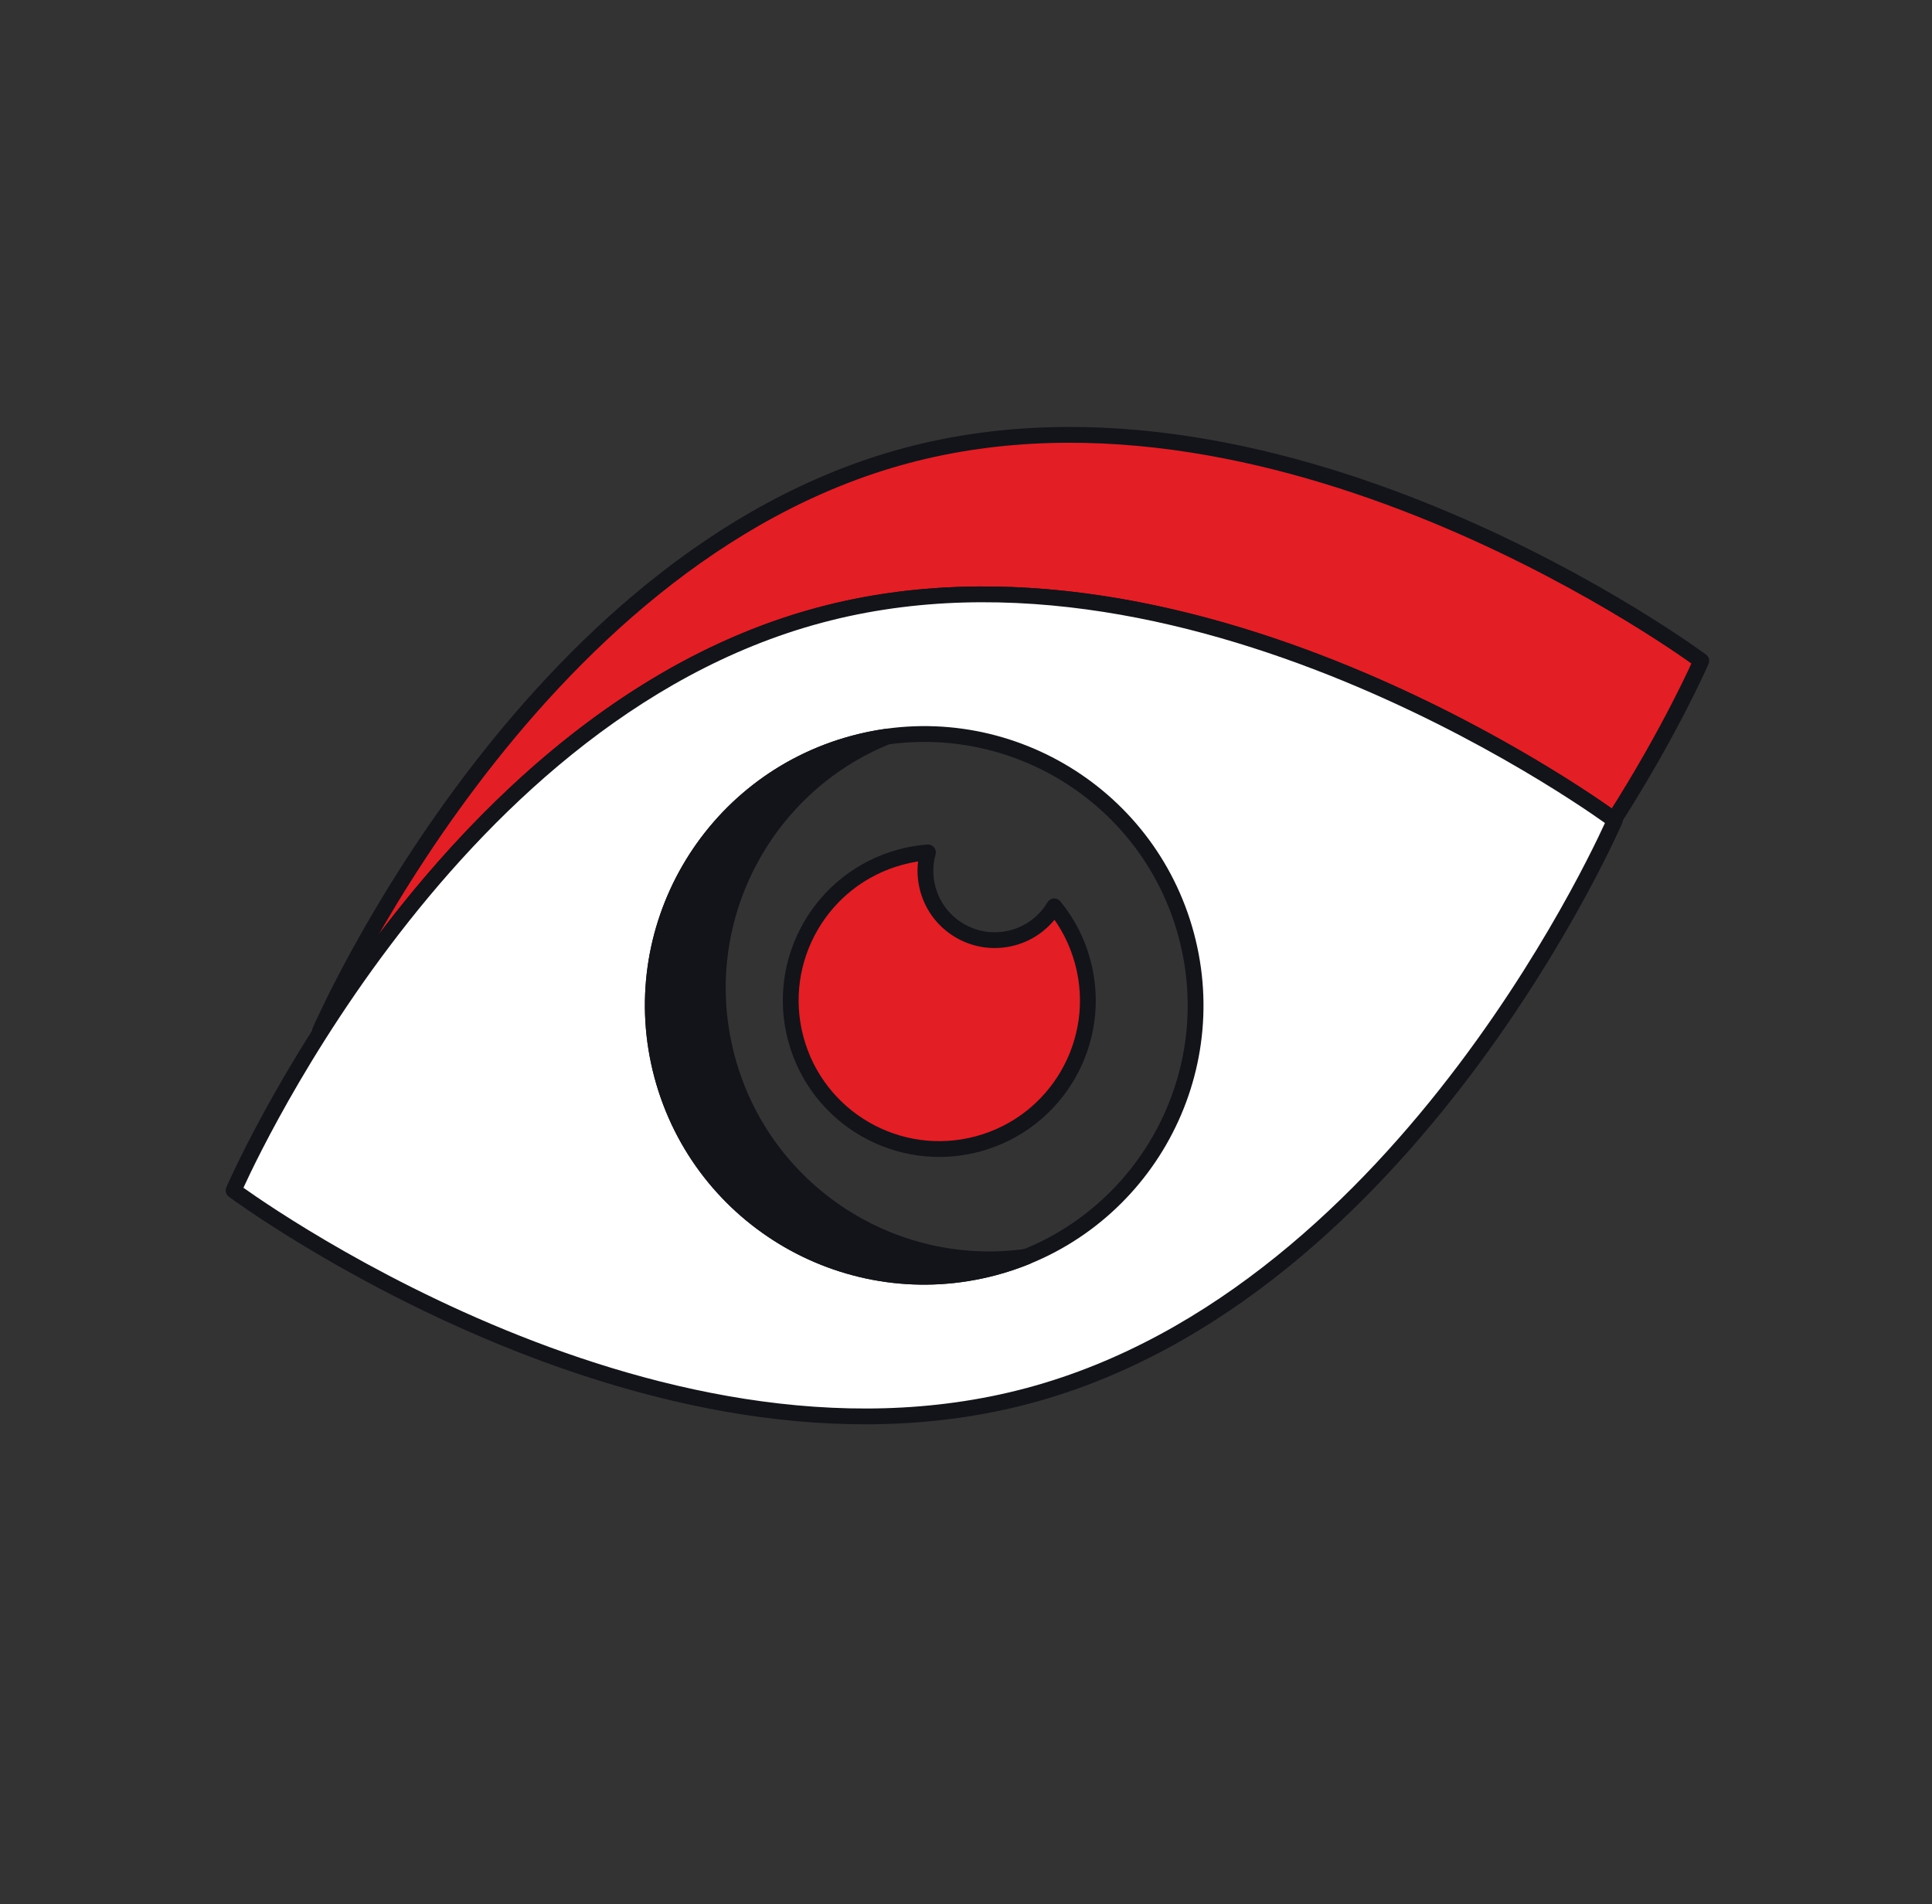 <svg width="139" height="137" viewBox="0 0 139 137" fill="none" xmlns="http://www.w3.org/2000/svg">
<rect x="0" y="0" width="139" height="137" fill="#333333" stroke="none"/>
<g clip-path="url(#clip0_66_5580)">
<path d="M116.118 58.982C120.268 52.474 122.398 47.55 122.398 47.55C122.398 47.55 92.629 25.433 65.188 32.786C37.747 40.139 23.025 74.177 23.025 74.177L23.086 74.222C29.846 63.621 41.966 48.818 58.969 44.262C85.692 37.102 114.621 57.888 116.118 58.982Z" fill="#E31E24" stroke="#131419" stroke-width="1.137" stroke-linejoin="round"/>
<path fill-rule="evenodd" clip-rule="evenodd" d="M74.016 100.418C101.457 93.065 116.179 59.027 116.179 59.027C116.179 59.027 86.41 36.91 58.969 44.262C31.528 51.615 16.806 85.653 16.806 85.653C16.806 85.653 46.575 107.771 74.016 100.418ZM71.545 91.196C81.959 88.406 88.139 77.702 85.349 67.288C82.558 56.874 71.854 50.693 61.44 53.484C51.026 56.274 44.846 66.979 47.636 77.393C50.427 87.807 61.131 93.986 71.545 91.196Z" fill="white" stroke="#131419" stroke-width="1.137" stroke-linejoin="round"/>
<path d="M73.846 90.426C64.227 91.769 54.892 85.761 52.314 76.139C49.736 66.517 54.816 56.647 63.818 53.001C63.016 53.113 62.222 53.274 61.44 53.484C51.026 56.274 44.846 66.978 47.636 77.392C50.427 87.806 61.131 93.986 71.545 91.196C72.327 90.987 73.095 90.729 73.846 90.426Z" fill="#131419" stroke="#131419" stroke-width="1.137" stroke-linejoin="round"/>
<path d="M75.849 65.217C75.186 66.331 74.112 67.142 72.859 67.476C70.199 68.189 67.464 66.61 66.751 63.949C66.512 63.059 66.531 62.16 66.76 61.331C66.102 61.382 65.45 61.494 64.812 61.666C59.112 63.193 55.728 69.053 57.256 74.754C58.783 80.455 64.644 83.839 70.344 82.311C76.046 80.784 79.429 74.924 77.901 69.222C77.495 67.707 76.783 66.356 75.849 65.217Z" fill="#E31E24" stroke="#131419" stroke-width="1.137" stroke-linejoin="round"/>
</g>
<defs>
<clipPath id="clip0_66_5580">
<rect width="113.66" height="113.66" fill="white" transform="translate(0 26.417) rotate(-15)"/>
</clipPath>
</defs>
</svg>
